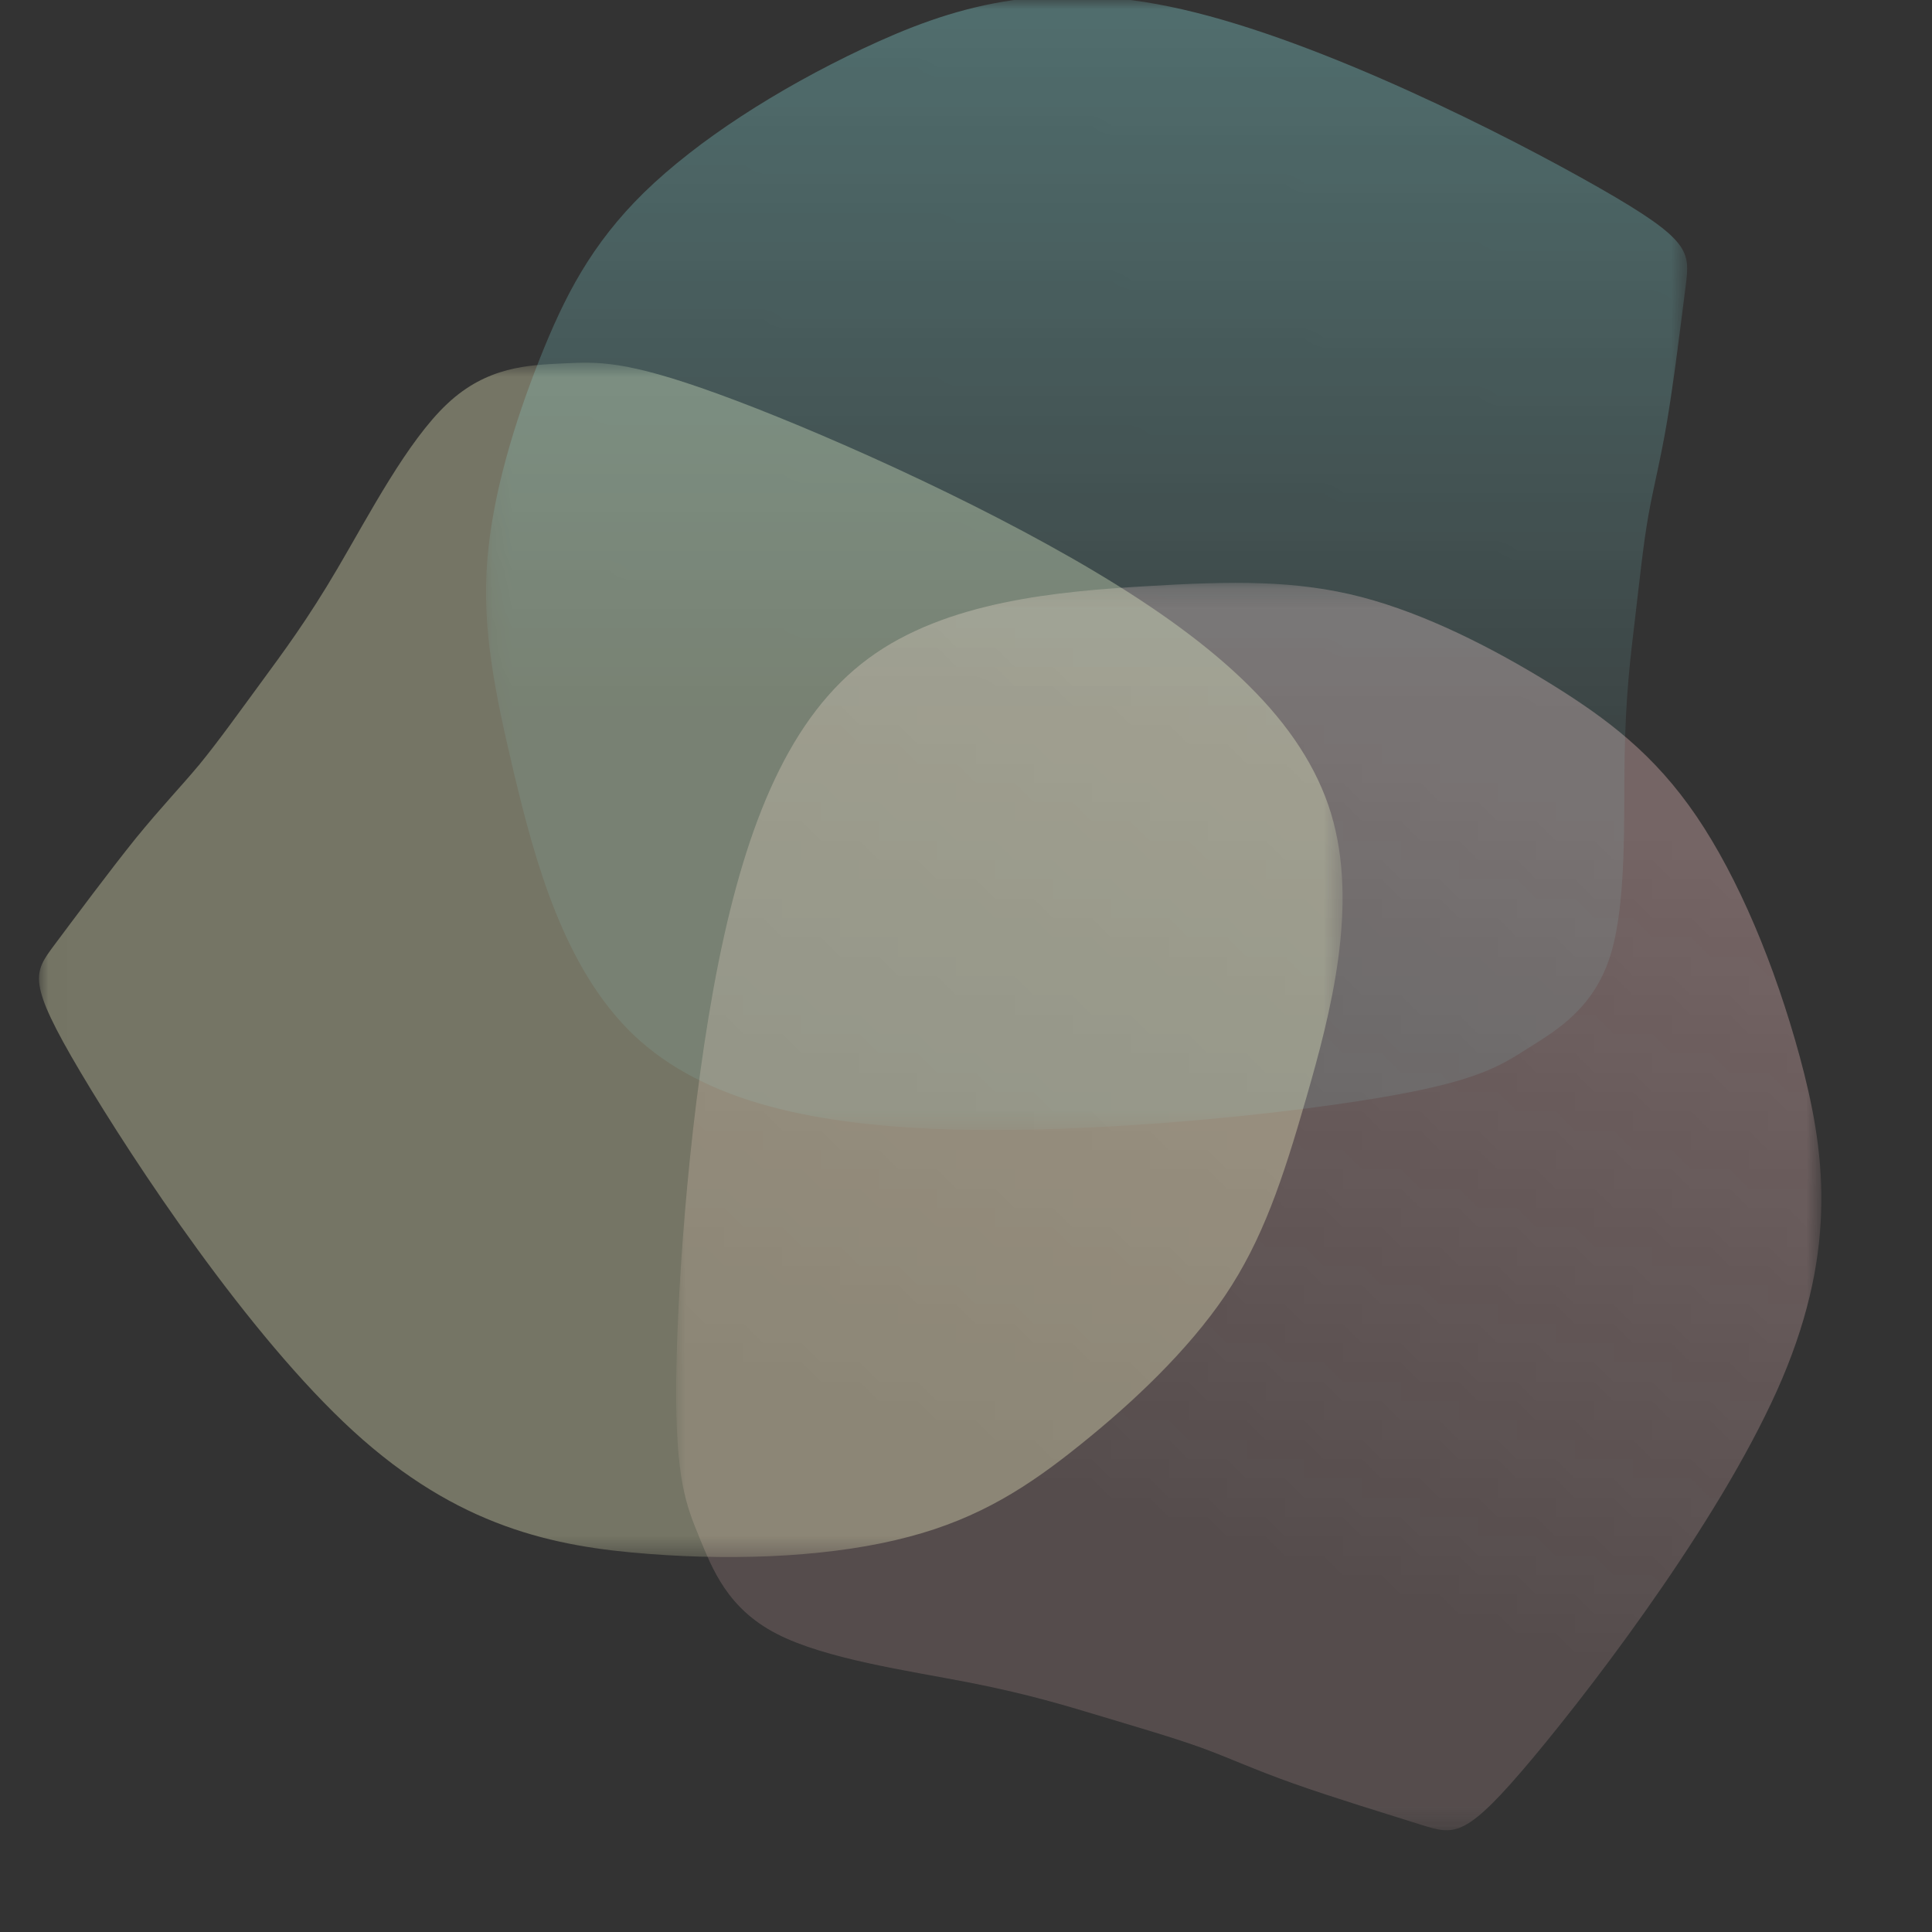 <?xml version="1.0" encoding="UTF-8"?>
<!DOCTYPE svg PUBLIC "-//W3C//DTD SVG 1.1//EN" "http://www.w3.org/Graphics/SVG/1.1/DTD/svg11.dtd">
<!-- Creator: CorelDRAW 2019 (64-Bit) -->
<svg xmlns="http://www.w3.org/2000/svg" xml:space="preserve" width="100px" height="100px" version="1.1" style="shape-rendering:geometricPrecision; text-rendering:geometricPrecision; image-rendering:optimizeQuality; fill-rule:evenodd; clip-rule:evenodd"
viewBox="0 0 100 100"
 xmlns:xlink="http://www.w3.org/1999/xlink"
 xmlns:xodm="http://www.corel.com/coreldraw/odm/2003">
 <rect x="0" y="0" width="100" height="100" fill="#333333" stroke="none"/>
 <defs>
  <style type="text/css">
   <![CDATA[
    .fil2 {fill:#99FFFF}
    .fil0 {fill:#FFCCCC}
    .fil1 {fill:#FFFFCC}
   ]]>
  </style>
   <mask id="id0">
  <linearGradient id="id1" gradientUnits="userSpaceOnUse" x1="67.16" y1="37.62" x2="54.26" y2="77.22">
   <stop offset="0" style="stop-opacity:0.322; stop-color:white"/>
   <stop offset="1" style="stop-opacity:0.169; stop-color:white"/>
  </linearGradient>
    <rect style="fill:url(#id1)" x="35" y="30.17" width="59.27" height="64.56"/>
   </mask>
   <mask id="id2">
  <linearGradient id="id3" gradientUnits="userSpaceOnUse" x1="8.31" y1="58" x2="56.73" y2="44.03">
   <stop offset="0" style="stop-opacity:0.322; stop-color:white"/>
   <stop offset="1" style="stop-opacity:0.322; stop-color:white"/>
  </linearGradient>
    <rect style="fill:url(#id3)" x="2.02" y="18.77" width="67.47" height="61.82"/>
   </mask>
   <mask id="id4">
  <linearGradient id="id5" gradientUnits="userSpaceOnUse" x1="58.18" y1="-5.56" x2="57.76" y2="37.42">
   <stop offset="0" style="stop-opacity:0.322; stop-color:white"/>
   <stop offset="1" style="stop-opacity:0.09; stop-color:white"/>
  </linearGradient>
    <rect style="fill:url(#id5)" x="25.16" y="-0.2" width="62.17" height="58.69"/>
   </mask>
 </defs>
 <g id="Layer_x0020_1">
  <path class="fil0" style="mask:url(#id0)" d="M35 71.43c0.06,-5.21 0.73,-14.33 2.19,-21.62 1.47,-7.29 3.72,-12.76 7.76,-15.73 4.03,-2.98 9.85,-3.47 14.38,-3.74 4.53,-0.27 7.77,-0.31 11.13,0.56 3.37,0.88 6.85,2.67 9.8,4.49 2.96,1.83 5.39,3.68 7.55,6.86 2.16,3.18 4.05,7.68 5.35,12.46 1.29,4.77 1.98,9.82 -0.91,16.64 -2.89,6.81 -9.37,15.4 -12.88,19.61 -3.52,4.21 -4.06,4.03 -5.78,3.5 -1.71,-0.54 -4.6,-1.42 -6.65,-2.15 -2.06,-0.73 -3.28,-1.31 -4.76,-1.85 -1.47,-0.53 -3.21,-1.03 -5.06,-1.59 -1.87,-0.56 -3.85,-1.18 -6.99,-1.79 -3.13,-0.61 -7.41,-1.21 -9.94,-2.52 -2.53,-1.31 -3.31,-3.33 -3.99,-4.98 -0.67,-1.65 -1.25,-2.95 -1.2,-8.15z"/>
  <path class="fil1" style="mask:url(#id2)" d="M37.17 20.39c4.87,1.77 13.19,5.43 19.54,9.22 6.35,3.79 10.72,7.71 12.18,12.48 1.45,4.77 -0.02,10.38 -1.27,14.71 -1.25,4.34 -2.28,7.39 -4.21,10.26 -1.94,2.86 -4.77,5.53 -7.46,7.69 -2.69,2.17 -5.23,3.83 -8.93,4.8 -3.69,0.98 -8.54,1.26 -13.45,0.88 -4.9,-0.37 -9.86,-1.39 -15.29,-6.36 -5.43,-4.97 -11.33,-13.89 -14.11,-18.57 -2.78,-4.69 -2.43,-5.14 -1.37,-6.57 1.07,-1.43 2.86,-3.84 4.22,-5.53 1.37,-1.68 2.31,-2.64 3.31,-3.84 0.99,-1.21 2.03,-2.67 3.17,-4.22 1.14,-1.56 2.39,-3.22 3.99,-5.95 1.61,-2.74 3.59,-6.55 5.66,-8.49 2.06,-1.94 4.21,-2 5.99,-2.09 1.77,-0.08 3.17,-0.19 8.03,1.58z"/>
  <path class="fil2" style="mask:url(#id4)" d="M71.33 56.83c-5.13,0.86 -14.23,1.8 -21.66,1.64 -7.44,-0.17 -13.21,-1.43 -16.85,-4.88 -3.64,-3.45 -5.14,-9.09 -6.2,-13.5 -1.05,-4.42 -1.67,-7.6 -1.4,-11.07 0.27,-3.46 1.43,-7.2 2.71,-10.43 1.28,-3.23 2.67,-5.95 5.42,-8.64 2.75,-2.68 6.86,-5.33 11.33,-7.44 4.48,-2.11 9.33,-3.68 16.54,-2.02 7.22,1.65 16.81,6.52 21.57,9.24 4.76,2.72 4.68,3.29 4.46,5.08 -0.23,1.78 -0.59,4.77 -0.95,6.92 -0.36,2.16 -0.72,3.46 -0.99,5.01 -0.27,1.55 -0.45,3.34 -0.68,5.27 -0.23,1.93 -0.49,3.99 -0.54,7.19 -0.05,3.19 0.11,7.51 -0.73,10.23 -0.85,2.72 -2.7,3.84 -4.21,4.79 -1.51,0.96 -2.68,1.75 -7.82,2.61z"/>
 </g>
</svg>
